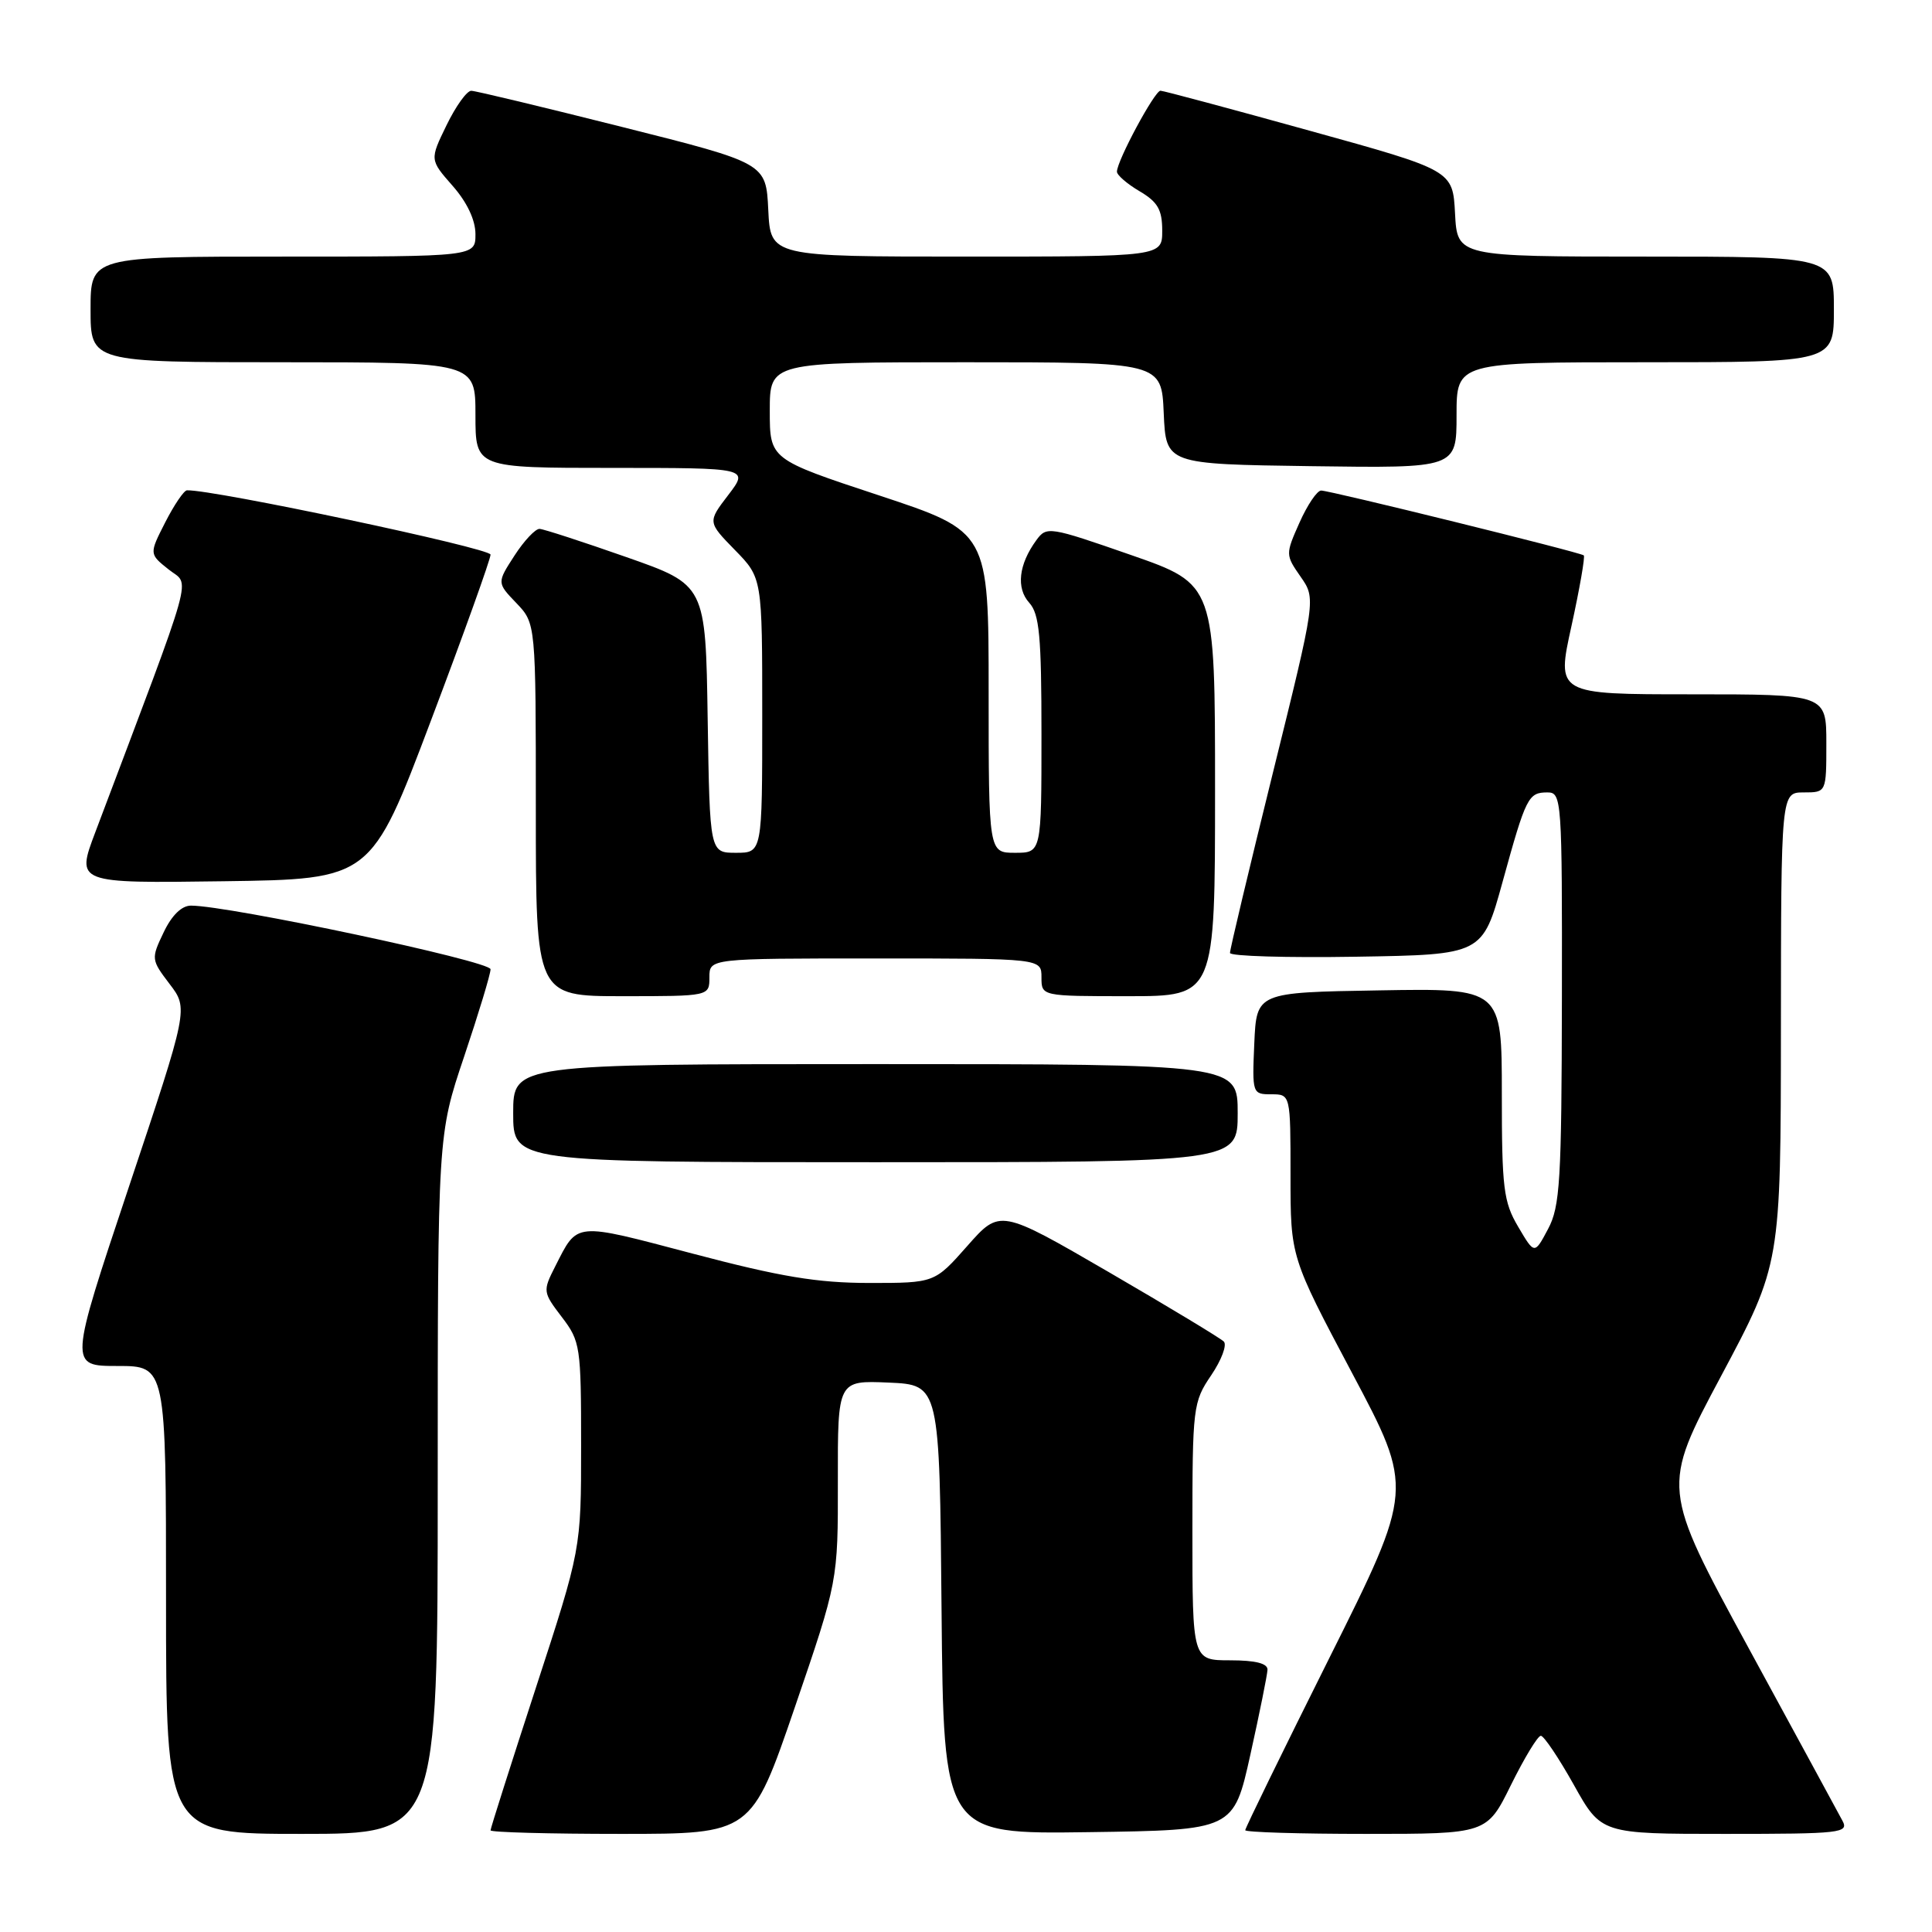 <?xml version="1.0" encoding="UTF-8" standalone="no"?>
<!DOCTYPE svg PUBLIC "-//W3C//DTD SVG 1.1//EN" "http://www.w3.org/Graphics/SVG/1.1/DTD/svg11.dtd" >
<svg xmlns="http://www.w3.org/2000/svg" xmlns:xlink="http://www.w3.org/1999/xlink" version="1.1" viewBox="0 0 256 256">
 <g >
 <path fill="currentColor"
d=" M 58.00 196.70 C 58.00 150.39 58.00 150.39 61.50 140.00 C 63.42 134.28 65.00 129.08 65.00 128.43 C 65.00 127.36 30.36 120.00 25.30 120.00 C 24.07 120.00 22.75 121.29 21.68 123.55 C 20.01 127.04 20.03 127.17 22.47 130.38 C 24.97 133.65 24.97 133.65 17.06 157.32 C 9.15 181.00 9.15 181.00 15.58 181.00 C 22.00 181.00 22.00 181.00 22.00 212.00 C 22.00 243.00 22.00 243.00 40.00 243.00 C 58.00 243.00 58.00 243.00 58.00 196.70 Z  M 105.31 226.25 C 111.04 209.50 111.04 209.50 111.02 196.20 C 111.00 182.91 111.00 182.91 117.75 183.20 C 124.50 183.50 124.50 183.50 124.76 213.27 C 125.03 243.04 125.03 243.04 144.25 242.77 C 163.46 242.50 163.46 242.50 165.68 232.50 C 166.90 227.00 167.92 221.94 167.95 221.25 C 167.98 220.41 166.36 220.00 163.00 220.00 C 158.00 220.00 158.00 220.00 158.00 202.95 C 158.00 186.43 158.08 185.78 160.49 182.23 C 161.85 180.22 162.61 178.21 162.16 177.76 C 161.71 177.31 154.85 173.17 146.92 168.56 C 132.50 160.19 132.50 160.19 128.17 165.10 C 123.84 170.00 123.84 170.00 115.17 170.00 C 108.30 169.99 103.44 169.19 91.78 166.11 C 75.92 161.93 76.59 161.87 73.56 167.82 C 71.91 171.07 71.93 171.22 74.44 174.51 C 76.90 177.73 77.00 178.40 77.00 191.57 C 77.00 205.27 77.00 205.27 71.00 223.66 C 67.70 233.78 65.00 242.26 65.00 242.53 C 65.00 242.79 72.78 243.00 82.29 243.00 C 99.57 243.00 99.57 243.00 105.31 226.25 Z  M 200.22 236.50 C 201.99 232.93 203.76 230.00 204.17 230.00 C 204.57 230.00 206.54 232.93 208.54 236.50 C 212.17 243.00 212.17 243.00 228.62 243.00 C 243.98 243.00 245.01 242.88 244.13 241.25 C 243.62 240.29 238.01 229.97 231.67 218.32 C 220.15 197.14 220.15 197.14 228.06 182.32 C 235.96 167.50 235.96 167.50 235.98 136.25 C 236.00 105.00 236.00 105.00 239.00 105.00 C 242.00 105.00 242.00 105.00 242.00 98.50 C 242.00 92.00 242.00 92.00 224.12 92.00 C 206.23 92.00 206.23 92.00 208.23 82.94 C 209.32 77.96 210.05 73.75 209.86 73.59 C 209.34 73.17 176.23 65.00 175.06 65.00 C 174.52 65.00 173.23 66.91 172.19 69.25 C 170.32 73.45 170.33 73.53 172.34 76.42 C 174.37 79.33 174.37 79.33 168.66 102.42 C 165.52 115.11 162.96 125.85 162.98 126.27 C 162.99 126.70 170.52 126.92 179.72 126.77 C 196.44 126.50 196.44 126.50 199.10 116.85 C 202.21 105.57 202.50 105.00 205.06 105.00 C 206.93 105.00 207.00 105.93 206.96 132.25 C 206.92 156.48 206.72 159.87 205.12 162.86 C 203.33 166.23 203.33 166.23 201.17 162.56 C 199.22 159.26 199.00 157.45 199.00 144.92 C 199.00 130.95 199.00 130.95 182.75 131.23 C 166.50 131.50 166.50 131.50 166.20 138.25 C 165.91 144.89 165.95 145.00 168.45 145.00 C 171.00 145.00 171.00 145.00 171.00 155.78 C 171.00 166.56 171.00 166.56 179.16 181.94 C 187.32 197.31 187.32 197.31 176.16 219.66 C 170.02 231.95 165.00 242.23 165.00 242.51 C 165.00 242.78 172.20 243.00 181.01 243.00 C 197.02 243.00 197.02 243.00 200.22 236.50 Z  M 164.00 147.50 C 164.00 141.00 164.00 141.00 116.00 141.00 C 68.00 141.00 68.00 141.00 68.00 147.50 C 68.00 154.00 68.00 154.00 116.00 154.00 C 164.00 154.00 164.00 154.00 164.00 147.50 Z  M 94.00 129.50 C 94.00 127.00 94.00 127.00 116.00 127.00 C 138.00 127.00 138.00 127.00 138.00 129.50 C 138.00 132.00 138.00 132.00 149.50 132.00 C 161.00 132.00 161.00 132.00 161.00 104.71 C 161.00 77.42 161.00 77.42 149.86 73.54 C 139.02 69.77 138.68 69.71 137.32 71.58 C 134.98 74.78 134.62 77.93 136.38 79.87 C 137.73 81.36 138.00 84.29 138.00 97.33 C 138.00 113.00 138.00 113.00 134.50 113.00 C 131.00 113.00 131.00 113.00 131.00 91.72 C 131.00 70.45 131.00 70.45 116.50 65.65 C 102.00 60.86 102.00 60.86 102.00 54.43 C 102.00 48.00 102.00 48.00 127.95 48.00 C 153.91 48.00 153.91 48.00 154.20 54.75 C 154.50 61.50 154.50 61.50 173.75 61.77 C 193.00 62.04 193.00 62.04 193.00 55.02 C 193.00 48.00 193.00 48.00 218.00 48.00 C 243.00 48.00 243.00 48.00 243.00 41.00 C 243.00 34.00 243.00 34.00 218.05 34.00 C 193.10 34.00 193.10 34.00 192.80 28.29 C 192.50 22.57 192.50 22.57 173.50 17.31 C 163.05 14.41 154.17 12.03 153.77 12.02 C 153.01 12.00 148.00 21.31 148.00 22.75 C 148.00 23.20 149.35 24.37 151.00 25.34 C 153.41 26.76 154.00 27.79 154.00 30.56 C 154.00 34.00 154.00 34.00 128.05 34.00 C 102.10 34.00 102.10 34.00 101.80 27.81 C 101.50 21.62 101.50 21.62 82.50 16.84 C 72.05 14.21 63.03 12.04 62.45 12.03 C 61.87 12.01 60.40 14.06 59.17 16.59 C 56.94 21.17 56.94 21.17 59.97 24.62 C 61.89 26.80 63.00 29.16 63.00 31.03 C 63.00 34.00 63.00 34.00 37.50 34.00 C 12.00 34.00 12.00 34.00 12.00 41.00 C 12.00 48.00 12.00 48.00 37.50 48.00 C 63.00 48.00 63.00 48.00 63.00 55.00 C 63.00 62.00 63.00 62.00 81.12 62.00 C 99.24 62.00 99.24 62.00 96.50 65.59 C 93.76 69.17 93.76 69.17 97.38 72.88 C 101.00 76.58 101.00 76.58 101.00 94.79 C 101.00 113.00 101.00 113.00 97.52 113.00 C 94.05 113.00 94.05 113.00 93.77 95.25 C 93.50 77.50 93.50 77.50 83.00 73.82 C 77.22 71.79 72.05 70.11 71.50 70.08 C 70.95 70.05 69.45 71.64 68.17 73.62 C 65.84 77.22 65.84 77.22 68.42 79.91 C 71.00 82.61 71.00 82.61 71.00 107.30 C 71.00 132.00 71.00 132.00 82.50 132.00 C 94.00 132.00 94.00 132.00 94.00 129.50 Z  M 57.08 95.54 C 61.44 84.02 65.00 74.09 65.00 73.49 C 65.00 72.64 28.22 64.85 24.77 64.97 C 24.37 64.99 23.08 66.89 21.90 69.20 C 19.76 73.40 19.76 73.40 22.35 75.46 C 25.21 77.75 26.12 74.51 12.63 110.27 C 10.07 117.04 10.07 117.04 29.62 116.77 C 49.16 116.50 49.16 116.50 57.08 95.54 Z "/>
</g>
</svg>